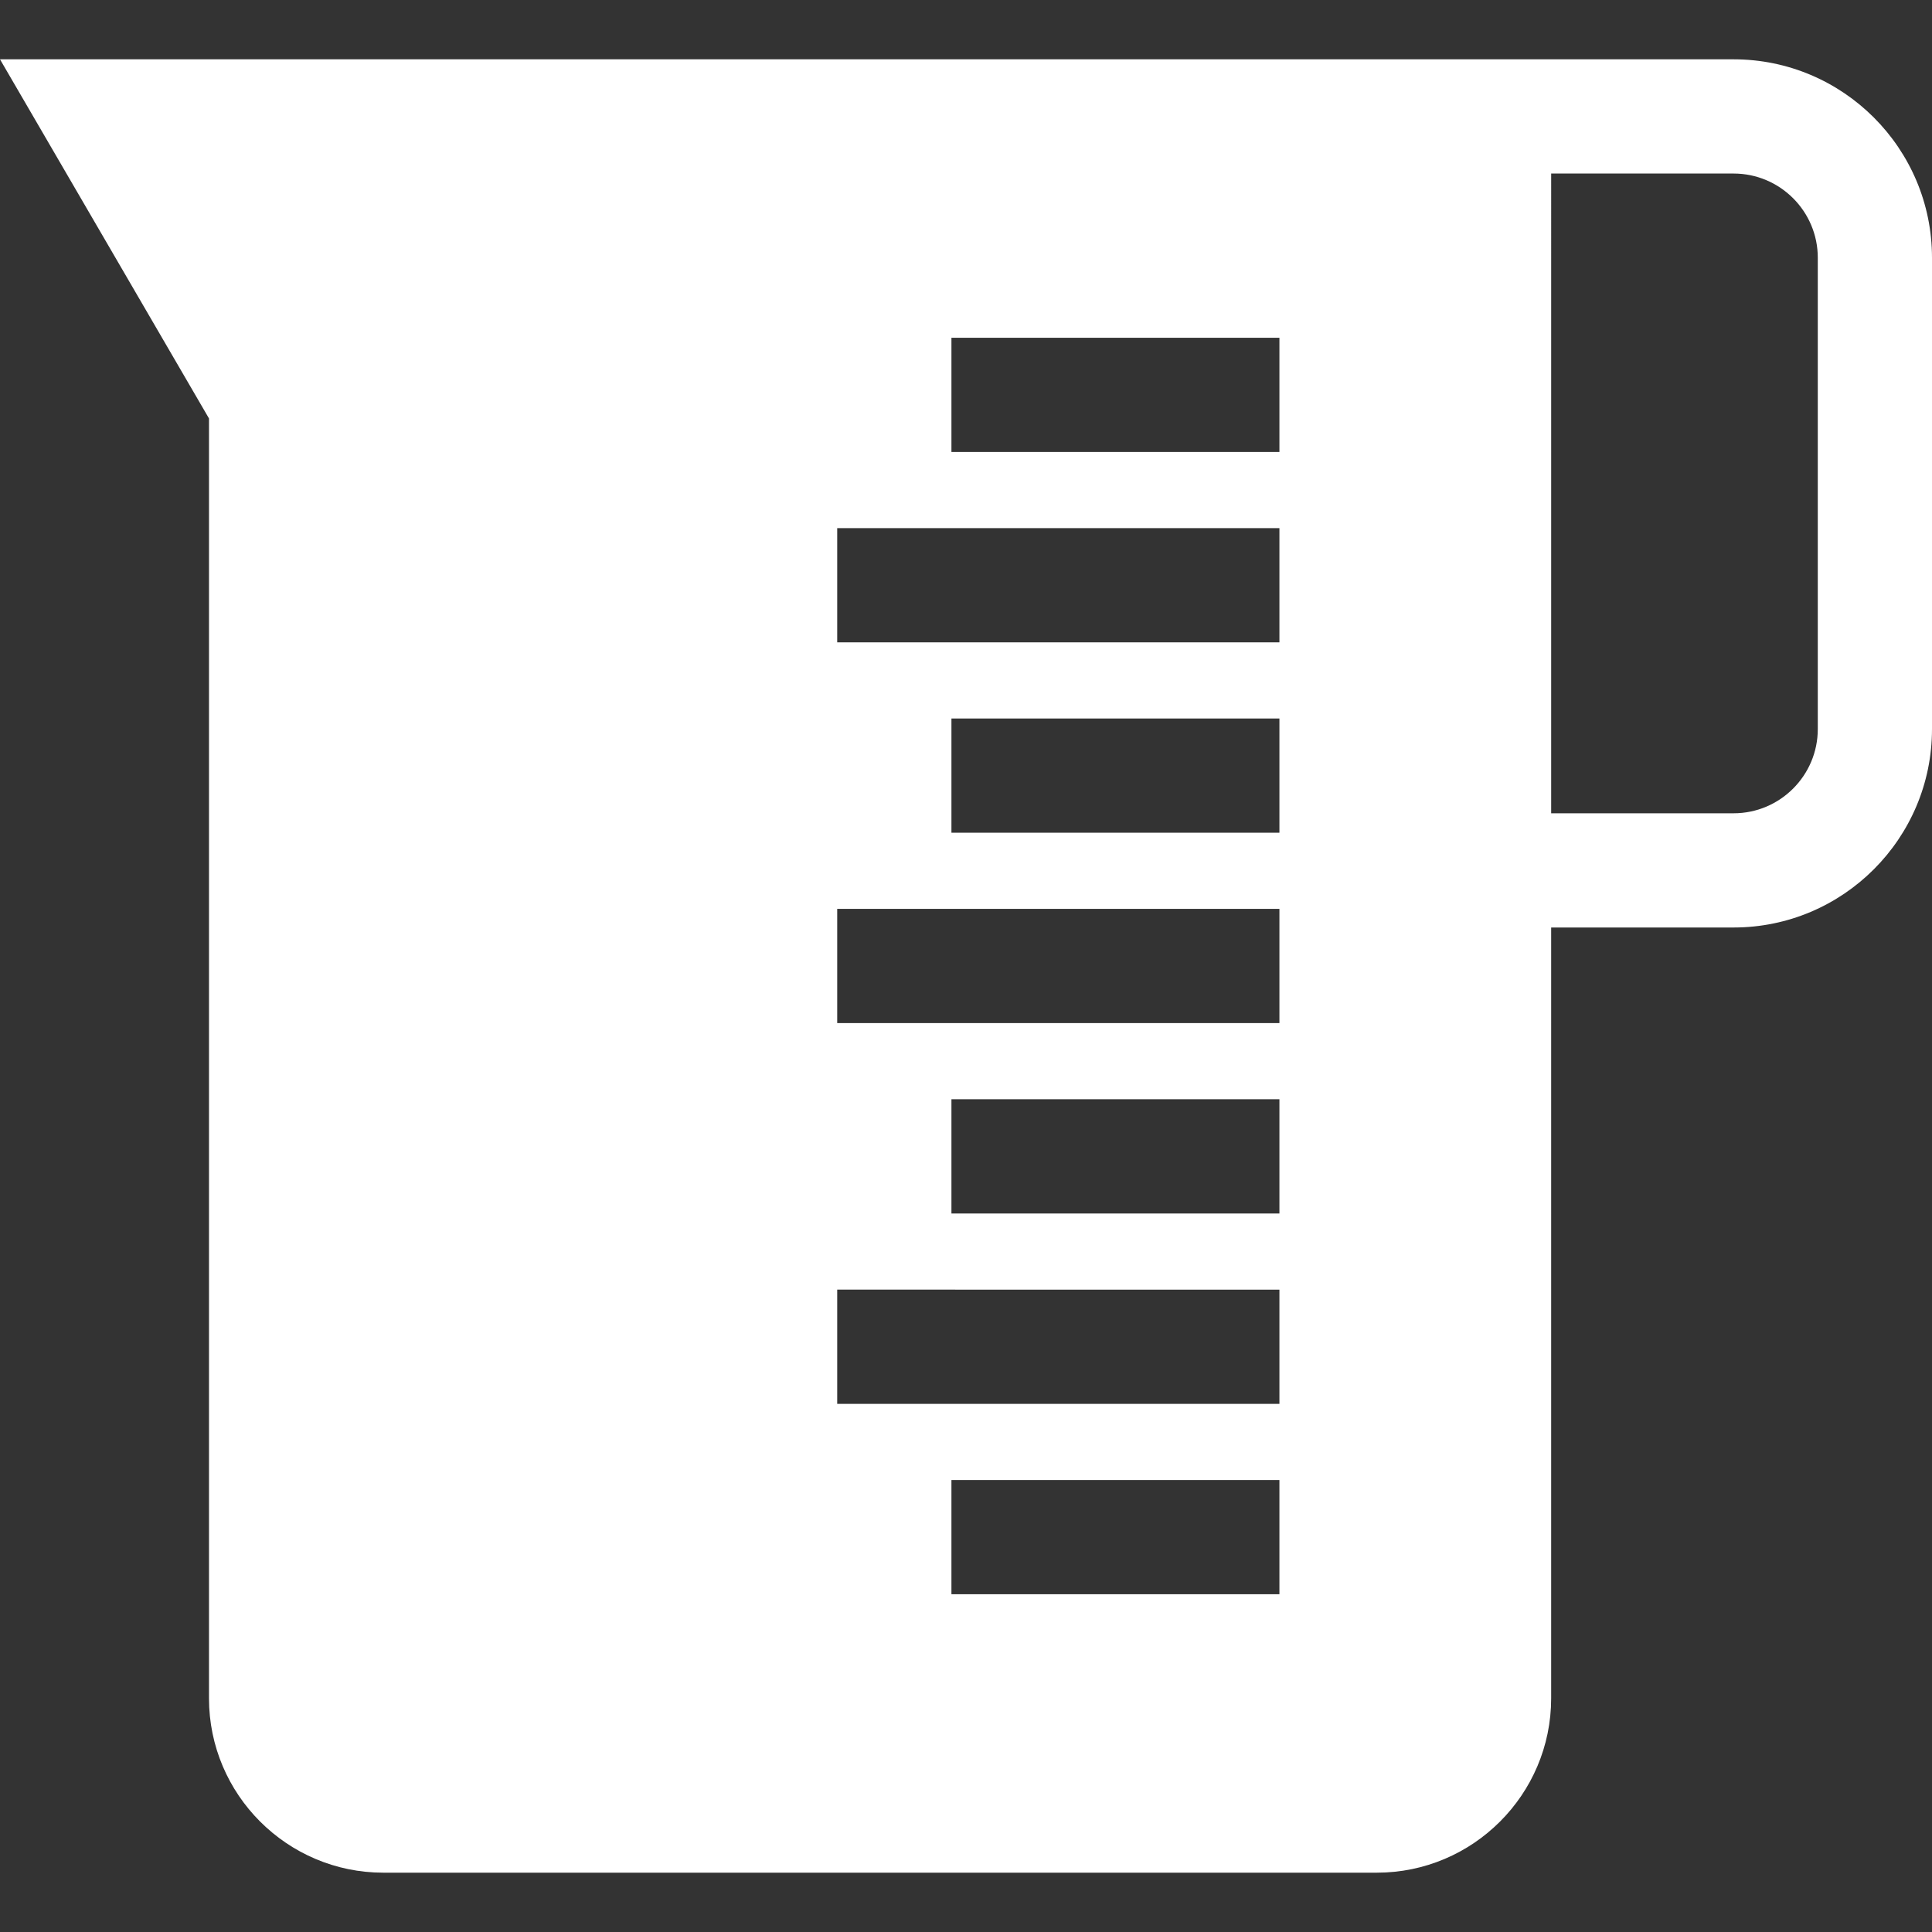 <?xml version="1.0" encoding="iso-8859-1"?>
<!-- Generator: Adobe Illustrator 19.0.0, SVG Export Plug-In . SVG Version: 6.00 Build 0)  -->
<svg xmlns="http://www.w3.org/2000/svg" xmlns:xlink="http://www.w3.org/1999/xlink" version="1.1" id="Layer_1" x="0px" y="0px" viewBox="0 0 511.999 511.999" style="enable-background:new 0 0 511.999 511.999;" xml:space="preserve" width="512px" height="512px">
<rect x="0" y="0" width="511.999" height="511.999" fill="#333333" stroke="none"/>
<g>
	<g>
		<path d="M459.419,15.72h-48.346h-15.135H0l55.385,95.176v339.182c0,25.475,20.726,46.201,46.201,46.201h263.287    c25.475,0,46.2-20.726,46.2-46.201V245.797h48.346c28.992,0,52.58-23.587,52.58-52.58V68.3    C512,39.307,488.413,15.72,459.419,15.72z M339.059,422.483h-86.921v-30.27h86.921V422.483z M339.06,372.033H221.869v-30.27    H339.06V372.033z M339.06,321.583h-86.921v-30.27h86.921V321.583z M339.06,271.133H221.869v-30.27H339.06V271.133z     M339.06,220.684h-86.921v-30.27h86.921V220.684z M339.06,170.234H221.869v-30.27H339.06V170.234z M339.06,119.784h-86.921v-30.27    h86.921V119.784z M481.73,193.217c0,12.302-10.008,22.31-22.31,22.31h-48.346V45.99h48.346c12.302,0,22.31,10.008,22.31,22.31    V193.217z" fill="#FFFFFF"/>
	</g>
</g>
<g>
</g>
<g>
</g>
<g>
</g>
<g>
</g>
<g>
</g>
<g>
</g>
<g>
</g>
<g>
</g>
<g>
</g>
<g>
</g>
<g>
</g>
<g>
</g>
<g>
</g>
<g>
</g>
<g>
</g>
</svg>
